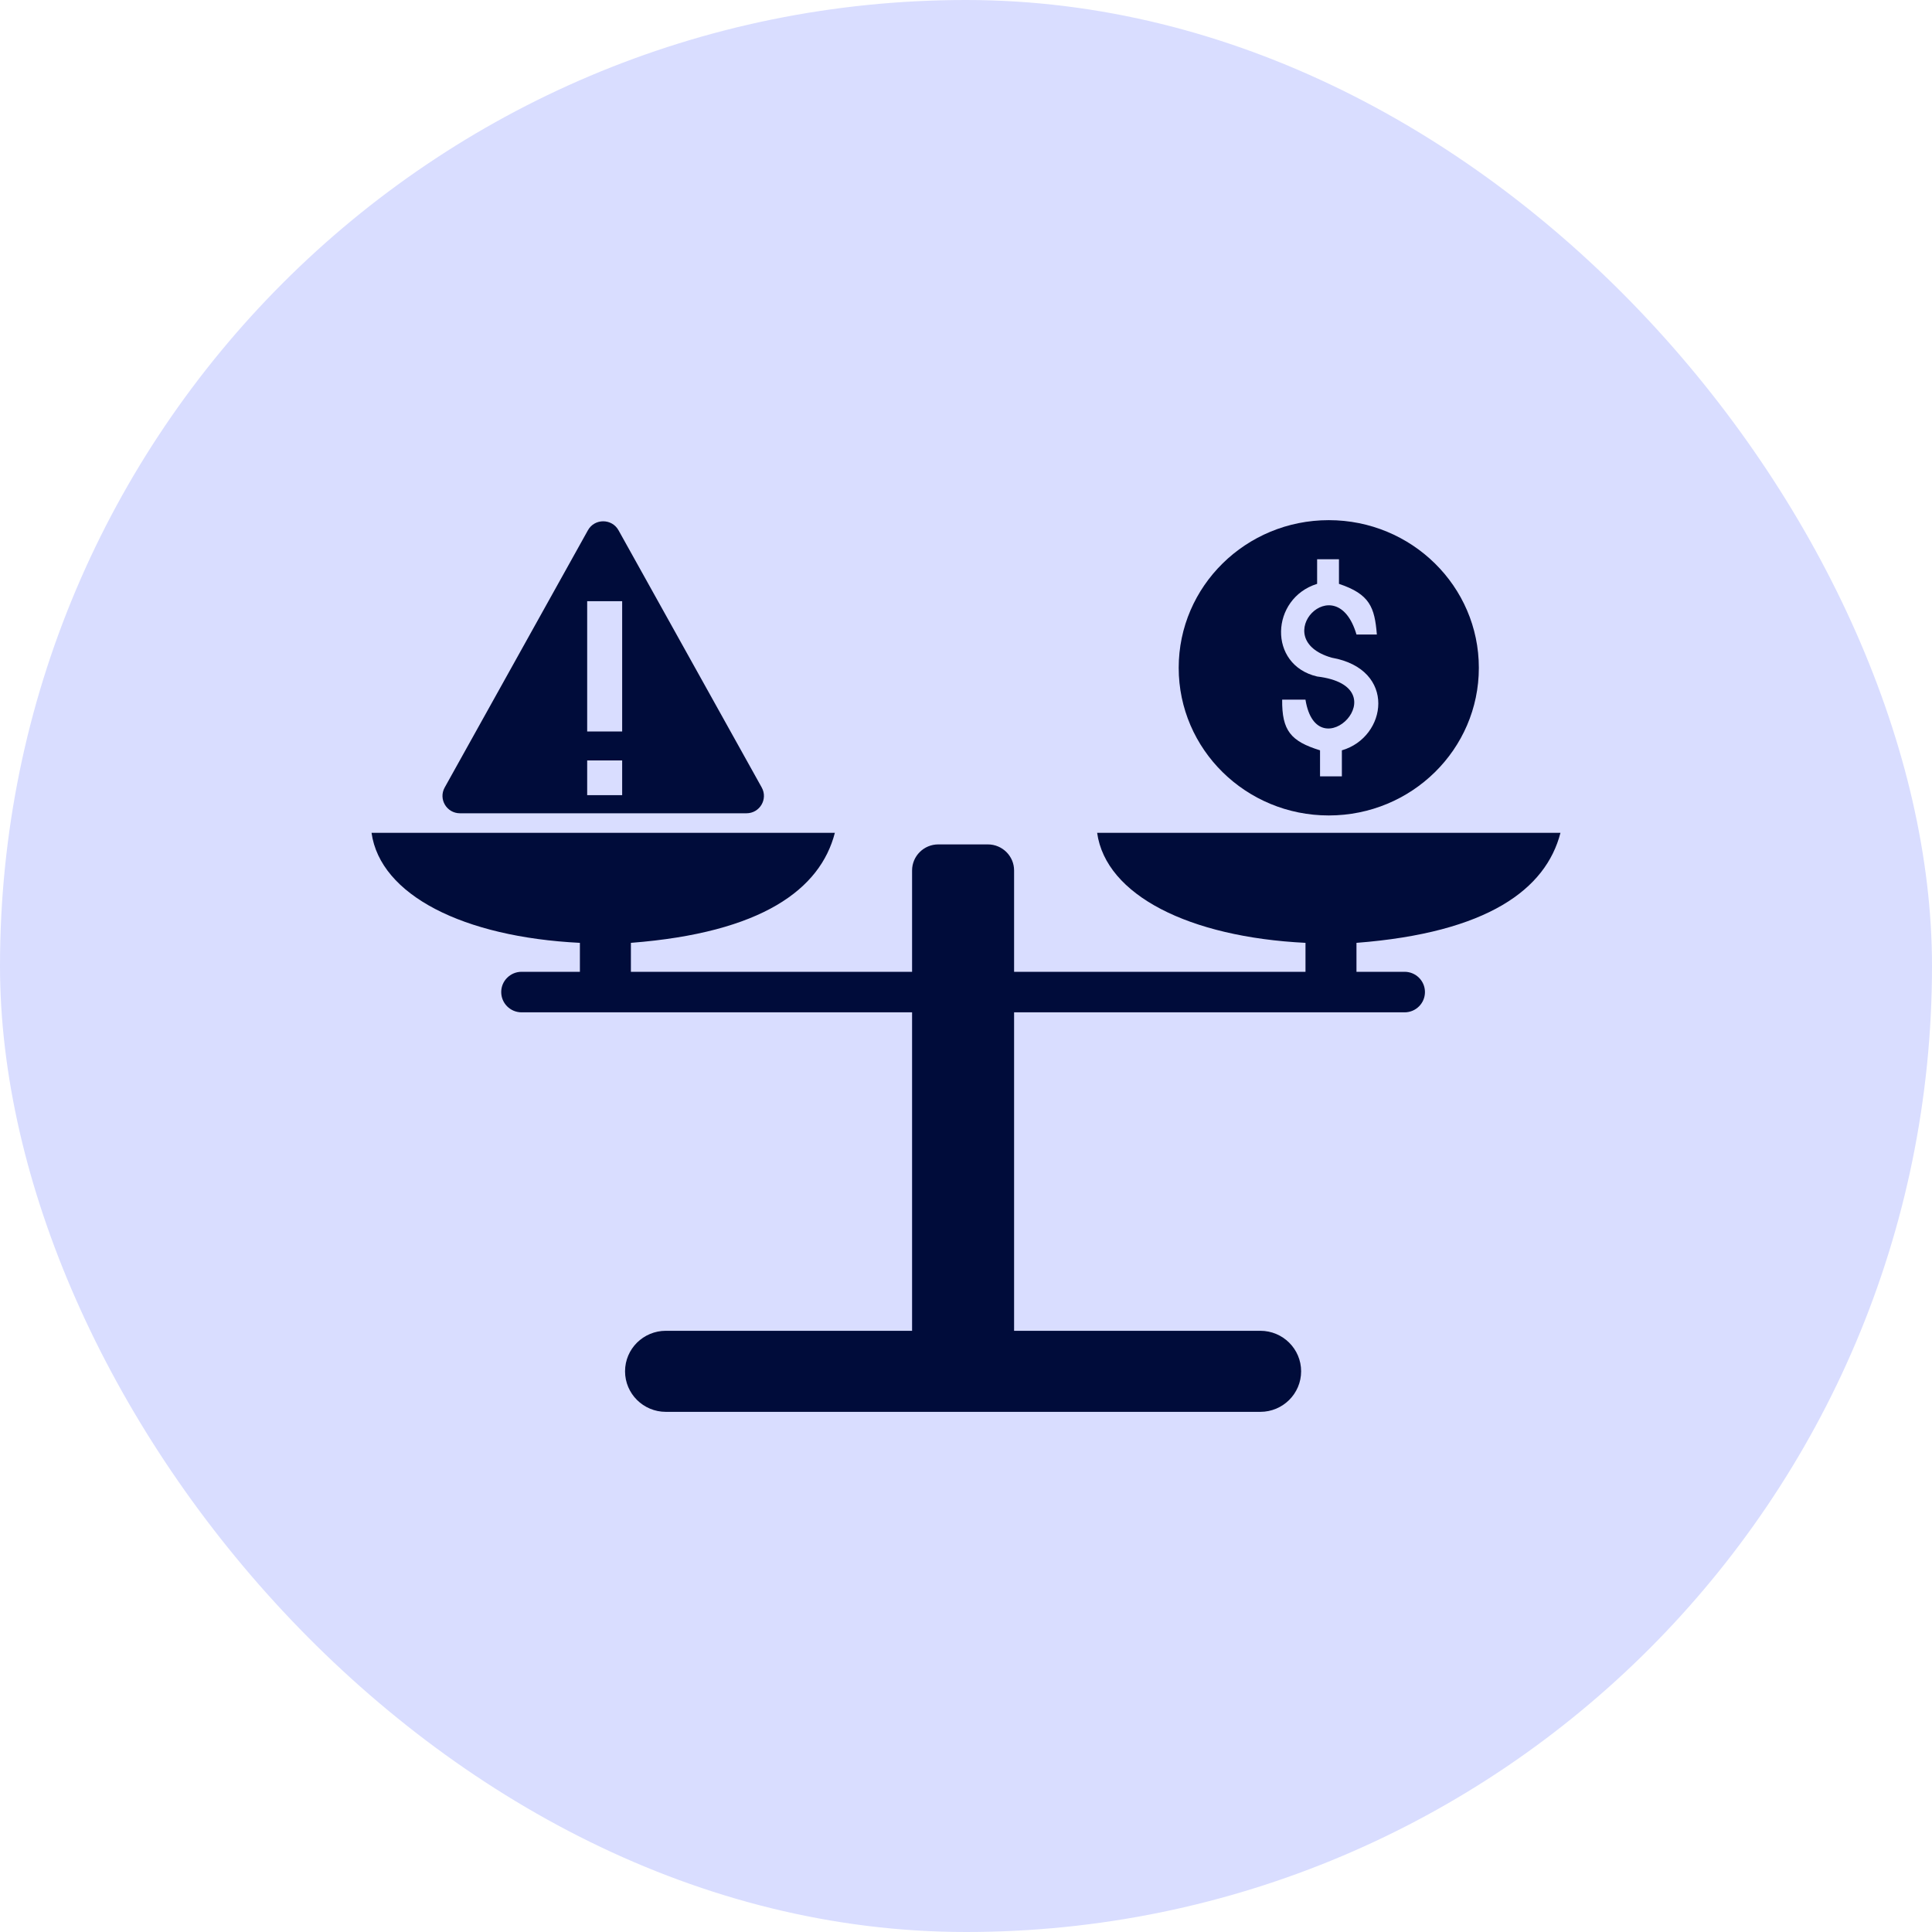 <svg width="65" height="65" viewBox="0 0 65 65" fill="none" xmlns="http://www.w3.org/2000/svg">
<rect width="65" height="65" rx="32.5" fill="#D9DDFF"/>
<path d="M44.705 17.5C41.917 17.5 39.656 19.724 39.656 22.468C39.656 25.211 41.917 27.435 44.705 27.435C47.493 27.435 49.754 25.211 49.754 22.468C49.754 19.724 47.493 17.5 44.705 17.5ZM45.146 25.244V26.12H44.411V25.244C43.429 24.939 43.126 24.585 43.137 23.539H43.921C44.313 25.974 47.156 23.101 44.313 22.76C42.646 22.37 42.745 20.13 44.313 19.643V18.815H45.048V19.643C46.087 19.99 46.248 20.432 46.323 21.347H45.637C44.95 19.01 42.597 21.494 44.803 22.127C47.009 22.516 46.666 24.805 45.146 25.244Z" fill="#000C3A"/>
<path d="M25.628 26.495L20.809 17.84C20.585 17.438 20.003 17.438 19.78 17.84L14.961 26.495C14.744 26.885 15.028 27.362 15.476 27.362H25.113C25.561 27.362 25.844 26.885 25.628 26.495ZM20.932 26.753H19.755V25.584H20.932V26.753ZM20.932 24.61H19.755V20.227H20.932V24.61Z" fill="#000C3A"/>
<path d="M45.637 31.721V32.695H47.255C47.634 32.695 47.941 33 47.941 33.377C47.941 33.754 47.634 34.059 47.255 34.059H34.118V44.773H42.402C43.16 44.773 43.775 45.383 43.775 46.136C43.775 46.889 43.16 47.5 42.402 47.5H22.402C21.644 47.5 21.029 46.889 21.029 46.136C21.029 45.76 21.183 45.419 21.431 45.172C21.68 44.926 22.023 44.773 22.402 44.773H30.686V34.059H17.549C17.17 34.059 16.863 33.754 16.863 33.377C16.863 33.188 16.939 33.018 17.064 32.895C17.188 32.771 17.359 32.695 17.549 32.695H19.51V31.721C15.588 31.526 12.794 30.114 12.5 28.02H28.088C27.598 29.919 25.637 31.38 21.226 31.721V32.695H30.686V29.286C30.686 28.802 31.081 28.409 31.569 28.409H33.235C33.722 28.409 34.118 28.802 34.118 29.286V32.695H43.922V31.721C40 31.526 37.206 30.114 36.912 28.02H52.5C52.01 29.919 50.049 31.38 45.637 31.721Z" fill="#000C3A"/>
</svg>
